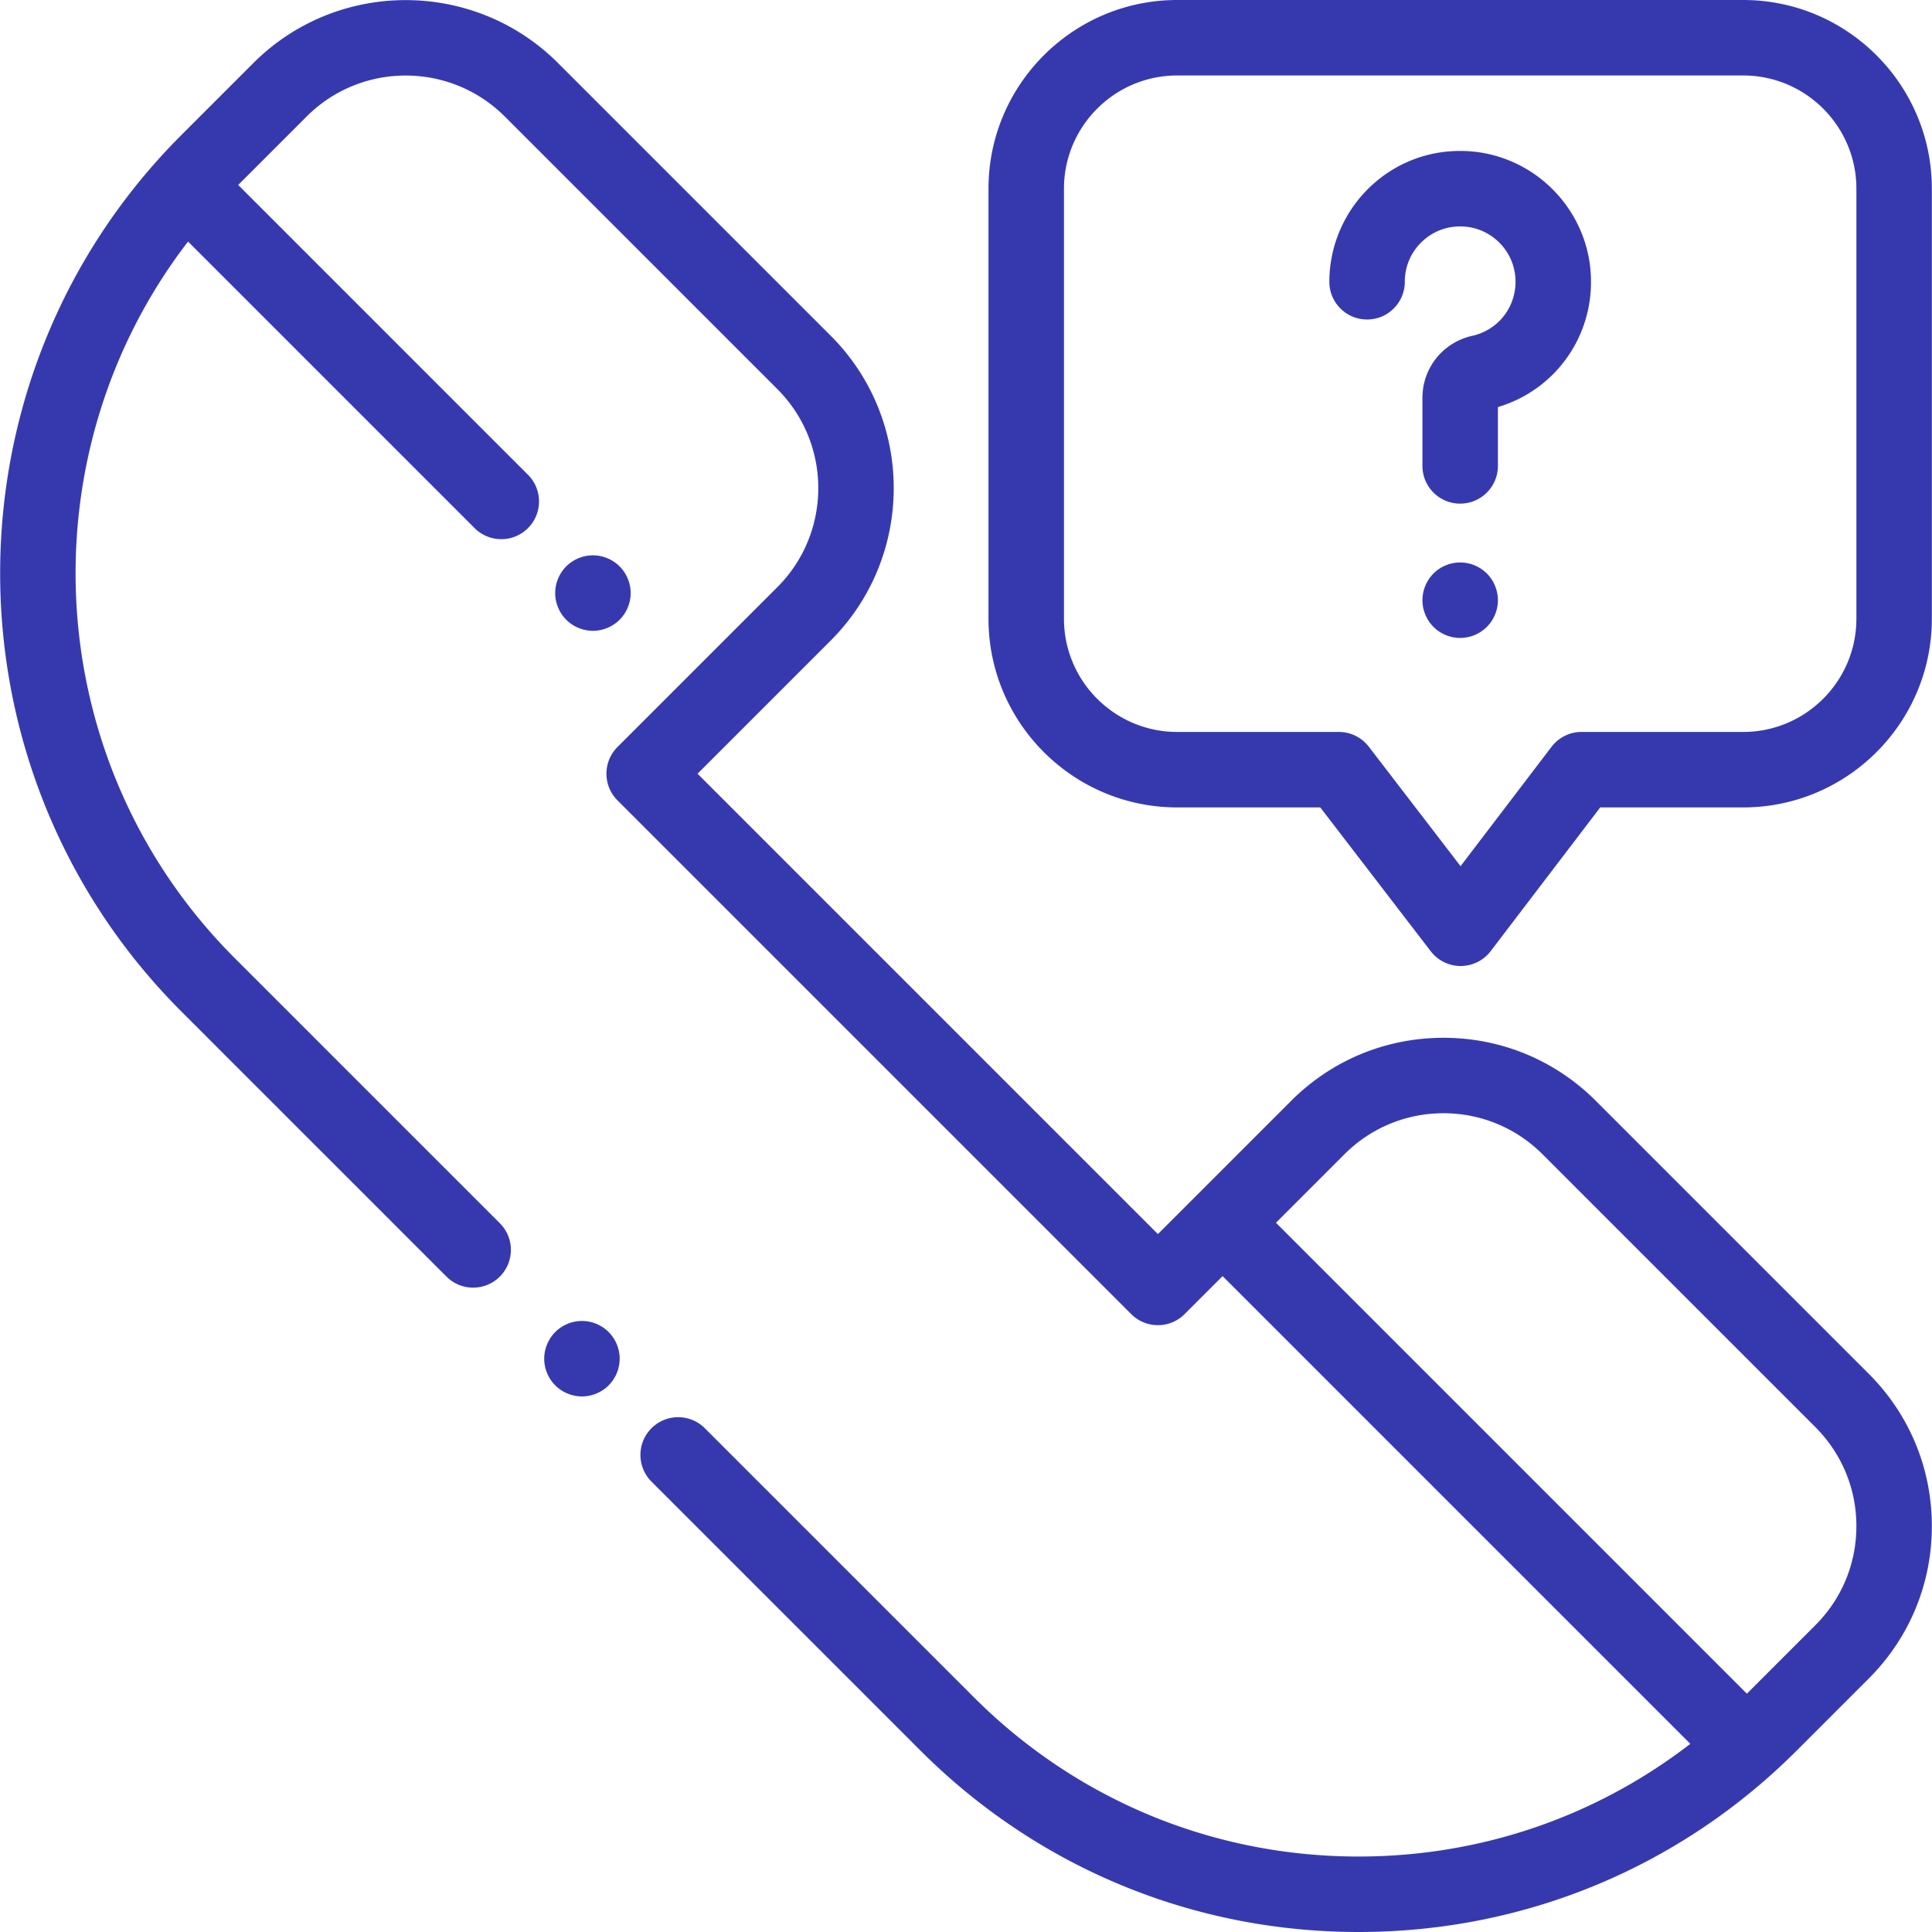 <svg xmlns="http://www.w3.org/2000/svg" xml:space="preserve" fill="#3639ae" style="enable-background:new 0 0 512 512" viewBox="0 0 512 512"><path d="M161.291 353c-1.86-1.86-4.44-2.931-7.07-2.931s-5.21 1.07-7.07 2.931a10.072 10.072 0 0 0-2.93 7.069c0 2.631 1.07 5.211 2.93 7.07 1.86 1.86 4.44 2.93 7.07 2.93s5.21-1.069 7.07-2.93a10.072 10.072 0 0 0 2.93-7.07c0-2.63-1.07-5.21-2.93-7.069z"/><path d="m495.229 364.052-72.295-72.295c-10.79-10.79-25.135-16.732-40.395-16.732-15.26 0-29.604 5.942-40.394 16.732l-25.211 25.21-.003.003-.003.003-10.071 10.07L184.854 205.04l35.287-35.286c22.273-22.274 22.273-58.516 0-80.79l-72.233-72.232c-22.273-22.271-58.515-22.271-80.789 0L48.066 35.784c-64.037 64.038-64.037 168.235 0 232.273l70.252 70.252c3.905 3.904 10.237 3.904 14.143 0 3.905-3.905 3.905-10.237 0-14.143l-70.252-70.252C10.453 202.159 6.33 120.534 49.835 64.015l75.941 75.942a9.972 9.972 0 0 0 7.071 2.929 9.97 9.97 0 0 0 7.071-2.929c3.905-3.905 3.906-10.237 0-14.143L63.12 49.015l18.141-18.141c14.476-14.474 38.029-14.476 52.505 0l72.232 72.232c14.476 14.476 14.476 38.029 0 52.505l-42.358 42.357a10.003 10.003 0 0 0 0 14.142l136.146 136.146c3.906 3.906 10.238 3.905 14.142 0l10.074-10.073 123.95 123.95C422.861 481.501 392.259 492 360.04 492c-38.528 0-74.75-15.004-101.994-42.248L186.794 378.5c-3.904-3.904-10.237-3.904-14.142 0-3.905 3.905-3.905 10.237 0 14.143l71.252 71.252C274.925 494.916 316.17 512 360.04 512c43.871 0 85.116-17.084 116.137-48.105l19.052-19.053c10.79-10.789 16.732-25.135 16.732-40.395 0-15.259-5.942-29.604-16.732-40.395zm-14.142 66.647-18.142 18.142-124.8-124.8 18.142-18.142c7.012-7.013 16.335-10.875 26.252-10.875 9.917 0 19.24 3.862 26.252 10.875l72.295 72.296c7.013 7.012 10.875 16.336 10.875 26.252 0 9.917-3.861 19.241-10.874 26.252z"/><path d="M164.201 150.1c-1.86-1.87-4.44-2.93-7.07-2.93s-5.21 1.06-7.07 2.93a10.06 10.06 0 0 0-2.93 7.07c0 2.63 1.07 5.21 2.93 7.07 1.86 1.86 4.44 2.93 7.07 2.93s5.21-1.07 7.07-2.93c1.86-1.86 2.93-4.44 2.93-7.07s-1.07-5.21-2.93-7.07zM421.547 72.235c-1.18-17.148-15.002-30.969-32.149-32.151-9.726-.661-18.991 2.61-26.091 9.238a34.795 34.795 0 0 0-11.017 25.35c0 5.522 4.477 10 10 10s10-4.478 10-10c0-4.111 1.656-7.922 4.664-10.729 3.003-2.804 6.929-4.187 11.069-3.905 7.239.498 13.074 6.334 13.572 13.573.505 7.319-4.293 13.787-11.406 15.379-7.789 1.74-13.229 8.512-13.229 16.465v18.012c0 5.522 4.477 10 10 10s10-4.478 10-10V107.88c15.494-4.622 25.719-19.229 24.587-35.645zM394.031 151.98c-1.86-1.86-4.44-2.92-7.07-2.92s-5.21 1.061-7.07 2.92a10.1 10.1 0 0 0-2.93 7.08c0 2.63 1.07 5.21 2.93 7.07s4.44 2.93 7.07 2.93 5.21-1.069 7.07-2.93a10.077 10.077 0 0 0 2.93-7.07 10.1 10.1 0 0 0-2.93-7.08z"/><path d="M461.961 0h-150c-27.57 0-50 22.43-50 50v113.973c0 27.57 22.43 50 50 50h37.925l29.273 38.118A10 10 0 0 0 387.09 256h.018a10.003 10.003 0 0 0 7.935-3.938l29.032-38.089h37.885c27.57 0 50-22.43 50-50V50c.001-27.57-22.428-50-49.999-50zm30.002 163.973h-.002c0 16.542-13.458 30-30 30h-42.836a9.998 9.998 0 0 0-7.953 3.938l-24.11 31.632-24.314-31.661a10 10 0 0 0-7.931-3.909h-42.854c-16.542 0-30-13.458-30-30V50c0-16.542 13.458-30 30-30h150c16.542 0 30 13.458 30 30v113.973z"/></svg>